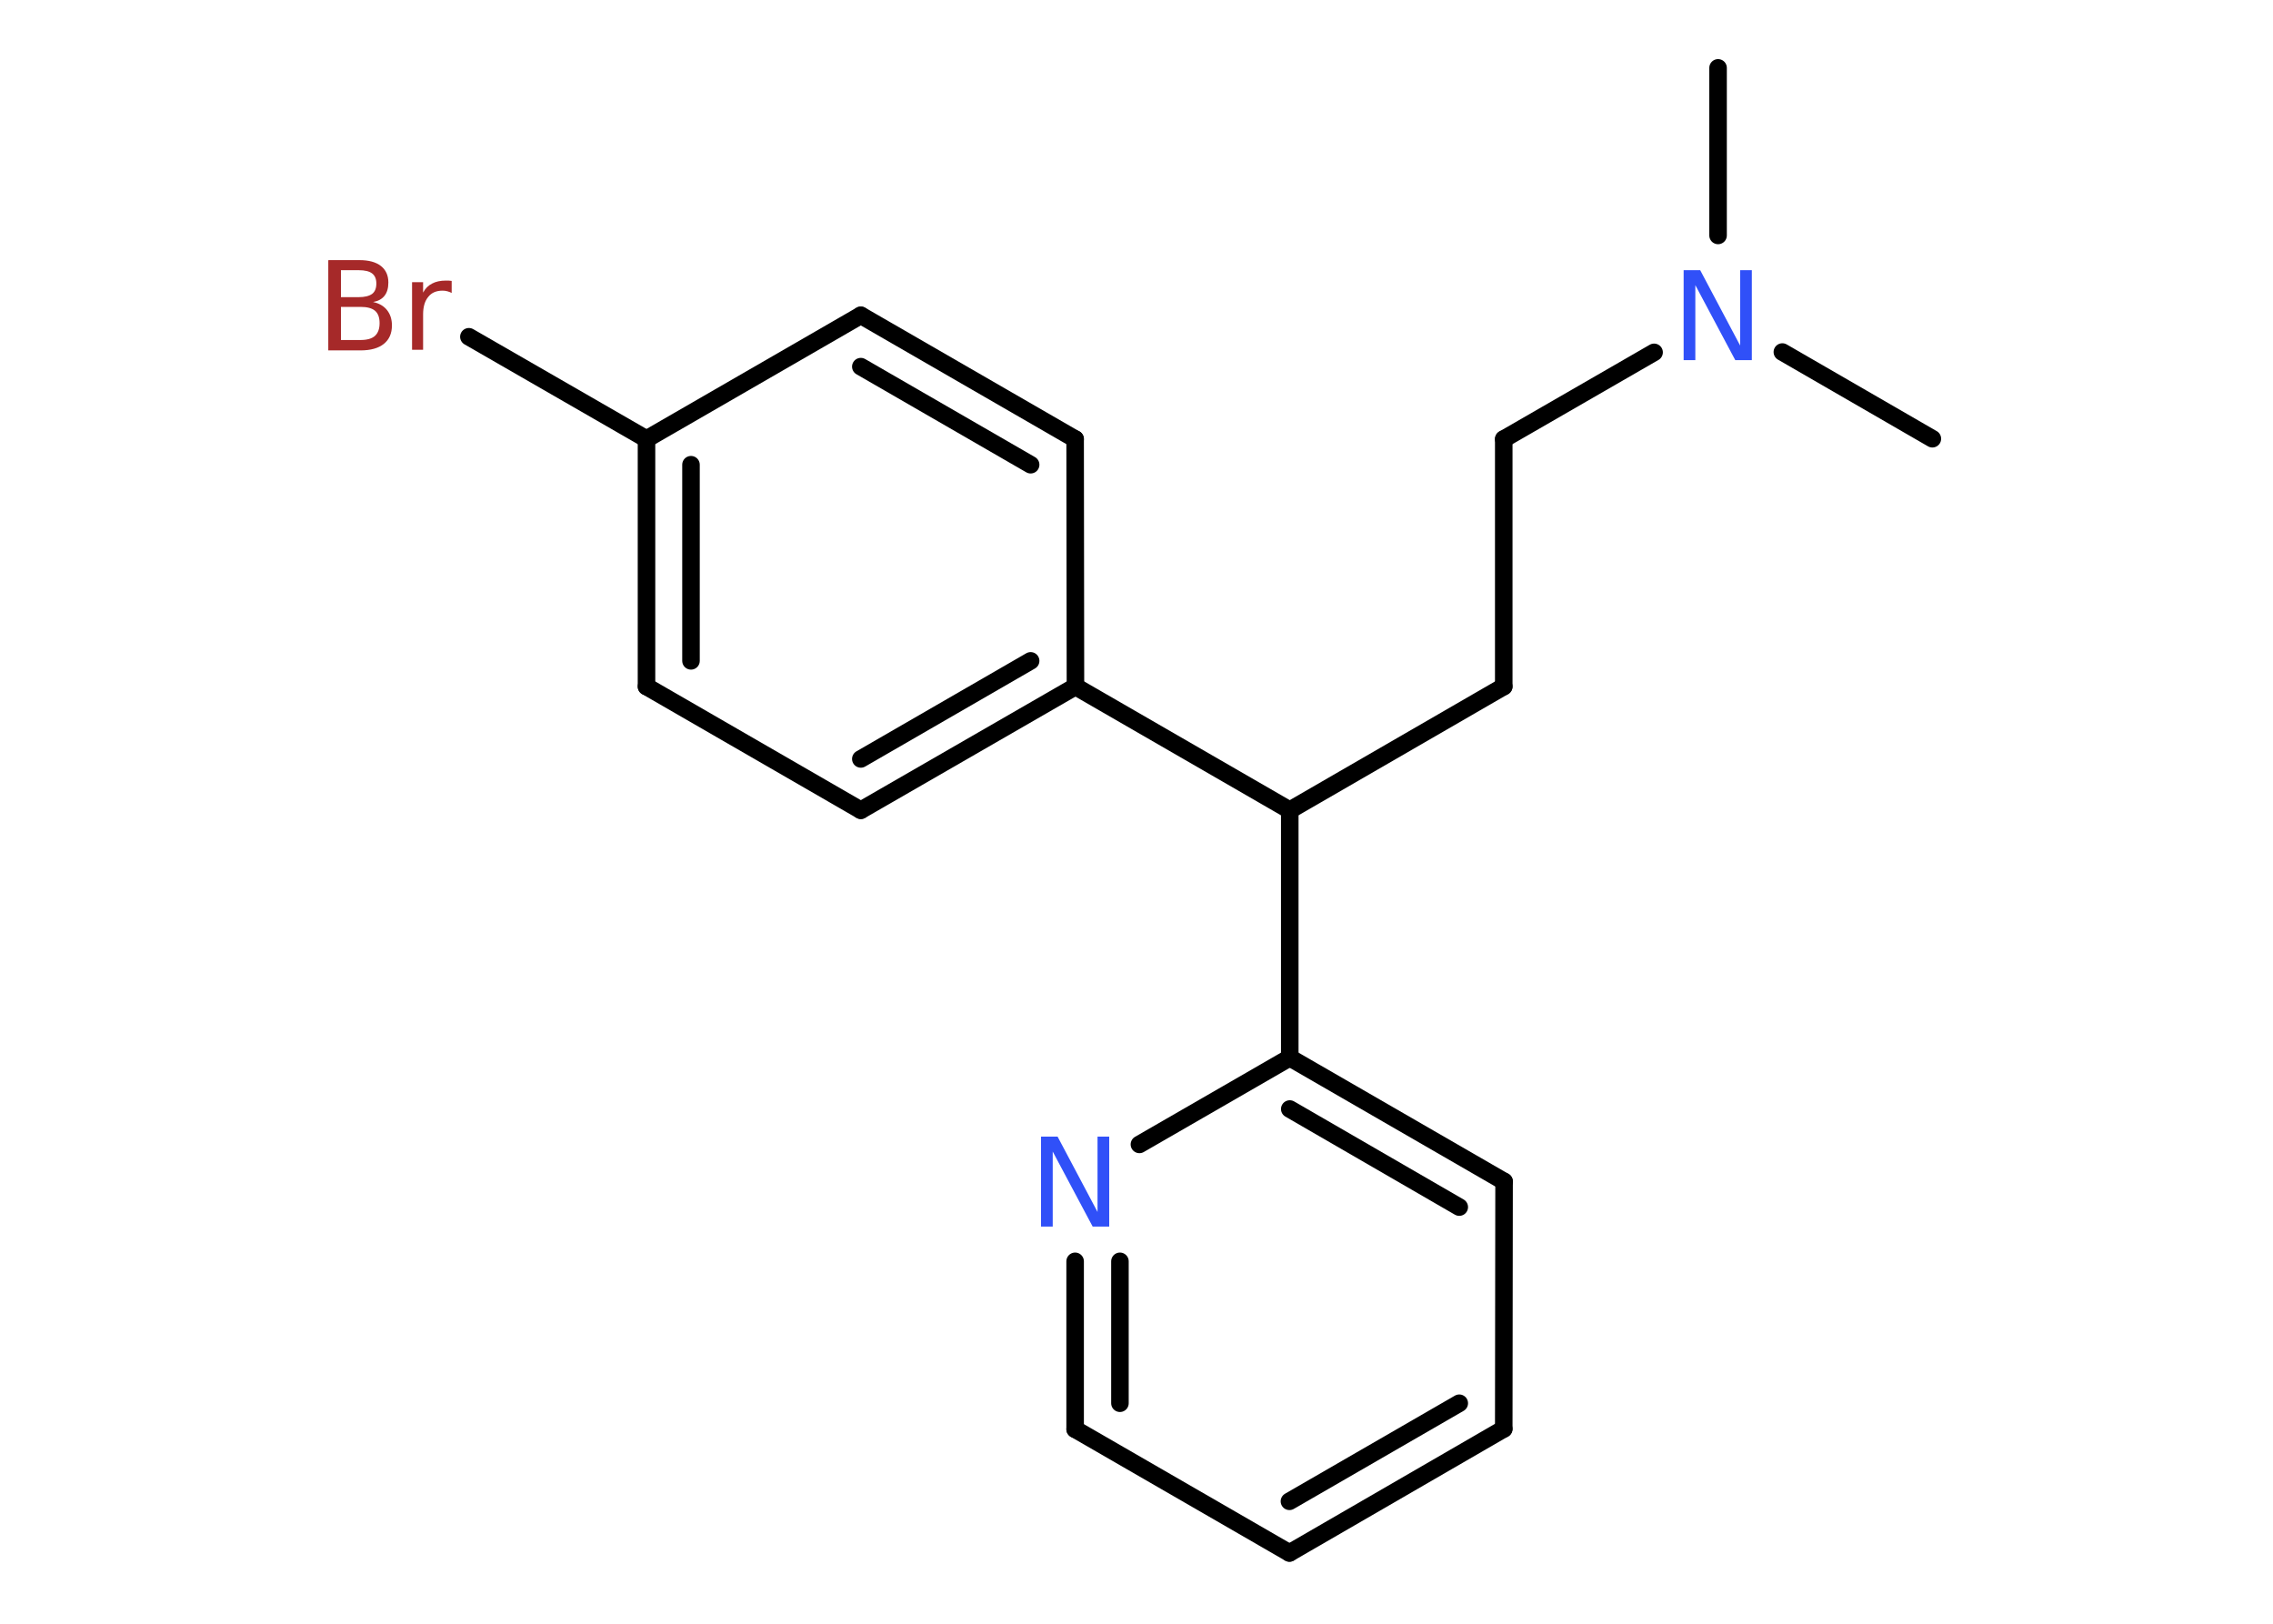 <?xml version='1.0' encoding='UTF-8'?>
<!DOCTYPE svg PUBLIC "-//W3C//DTD SVG 1.1//EN" "http://www.w3.org/Graphics/SVG/1.1/DTD/svg11.dtd">
<svg version='1.2' xmlns='http://www.w3.org/2000/svg' xmlns:xlink='http://www.w3.org/1999/xlink' width='70.0mm' height='50.0mm' viewBox='0 0 70.0 50.0'>
  <desc>Generated by the Chemistry Development Kit (http://github.com/cdk)</desc>
  <g stroke-linecap='round' stroke-linejoin='round' stroke='#000000' stroke-width='.54' fill='#3050F8'>
    <rect x='.0' y='.0' width='70.0' height='50.0' fill='#FFFFFF' stroke='none'/>
    <g id='mol1' class='mol'>
      <line id='mol1bnd1' class='bond' x1='52.91' y1='2.09' x2='52.91' y2='7.25'/>
      <line id='mol1bnd2' class='bond' x1='54.89' y1='10.84' x2='59.51' y2='13.51'/>
      <line id='mol1bnd3' class='bond' x1='50.94' y1='10.85' x2='46.31' y2='13.52'/>
      <line id='mol1bnd4' class='bond' x1='46.31' y1='13.52' x2='46.31' y2='21.14'/>
      <line id='mol1bnd5' class='bond' x1='46.31' y1='21.14' x2='39.72' y2='24.95'/>
      <line id='mol1bnd6' class='bond' x1='39.72' y1='24.95' x2='33.12' y2='21.14'/>
      <g id='mol1bnd7' class='bond'>
        <line x1='26.51' y1='24.95' x2='33.12' y2='21.14'/>
        <line x1='26.51' y1='23.37' x2='31.74' y2='20.35'/>
      </g>
      <line id='mol1bnd8' class='bond' x1='26.51' y1='24.95' x2='19.91' y2='21.14'/>
      <g id='mol1bnd9' class='bond'>
        <line x1='19.91' y1='13.52' x2='19.91' y2='21.14'/>
        <line x1='21.28' y1='14.31' x2='21.28' y2='20.35'/>
      </g>
      <line id='mol1bnd10' class='bond' x1='19.91' y1='13.52' x2='14.44' y2='10.37'/>
      <line id='mol1bnd11' class='bond' x1='19.91' y1='13.52' x2='26.51' y2='9.71'/>
      <g id='mol1bnd12' class='bond'>
        <line x1='33.11' y1='13.52' x2='26.51' y2='9.71'/>
        <line x1='31.74' y1='14.31' x2='26.51' y2='11.29'/>
      </g>
      <line id='mol1bnd13' class='bond' x1='33.12' y1='21.14' x2='33.11' y2='13.52'/>
      <line id='mol1bnd14' class='bond' x1='39.72' y1='24.95' x2='39.72' y2='32.57'/>
      <g id='mol1bnd15' class='bond'>
        <line x1='46.32' y1='36.38' x2='39.72' y2='32.57'/>
        <line x1='44.94' y1='37.17' x2='39.72' y2='34.15'/>
      </g>
      <line id='mol1bnd16' class='bond' x1='46.32' y1='36.38' x2='46.31' y2='44.0'/>
      <g id='mol1bnd17' class='bond'>
        <line x1='39.71' y1='47.82' x2='46.31' y2='44.0'/>
        <line x1='39.71' y1='46.23' x2='44.94' y2='43.21'/>
      </g>
      <line id='mol1bnd18' class='bond' x1='39.71' y1='47.82' x2='33.11' y2='44.01'/>
      <g id='mol1bnd19' class='bond'>
        <line x1='33.11' y1='38.84' x2='33.11' y2='44.01'/>
        <line x1='34.49' y1='38.84' x2='34.49' y2='43.21'/>
      </g>
      <line id='mol1bnd20' class='bond' x1='39.72' y1='32.57' x2='35.09' y2='35.24'/>
      <path id='mol1atm2' class='atom' d='M51.86 8.32h.5l1.23 2.32v-2.32h.36v2.77h-.51l-1.23 -2.31v2.31h-.36v-2.77z' stroke='none'/>
      <path id='mol1atm11' class='atom' d='M10.5 9.45v1.02h.6q.31 .0 .45 -.13q.14 -.13 .14 -.39q.0 -.26 -.14 -.38q-.14 -.12 -.45 -.12h-.6zM10.5 8.32v.83h.55q.27 .0 .41 -.1q.13 -.1 .13 -.32q.0 -.21 -.13 -.31q-.13 -.1 -.41 -.1h-.55zM10.12 8.01h.95q.43 .0 .66 .18q.23 .18 .23 .51q.0 .26 -.12 .41q-.12 .15 -.35 .19q.28 .06 .43 .25q.15 .19 .15 .47q.0 .37 -.25 .57q-.25 .2 -.72 .2h-.99v-2.77zM13.91 9.02q-.06 -.03 -.13 -.05q-.07 -.02 -.15 -.02q-.29 .0 -.44 .19q-.16 .19 -.16 .54v1.09h-.34v-2.08h.34v.32q.1 -.19 .28 -.28q.17 -.09 .42 -.09q.04 .0 .08 .0q.04 .0 .1 .01v.35z' stroke='none' fill='#A62929'/>
      <path id='mol1atm19' class='atom' d='M32.07 35.0h.5l1.23 2.32v-2.32h.36v2.77h-.51l-1.23 -2.31v2.31h-.36v-2.77z' stroke='none'/>
    </g>
  </g>
</svg>
